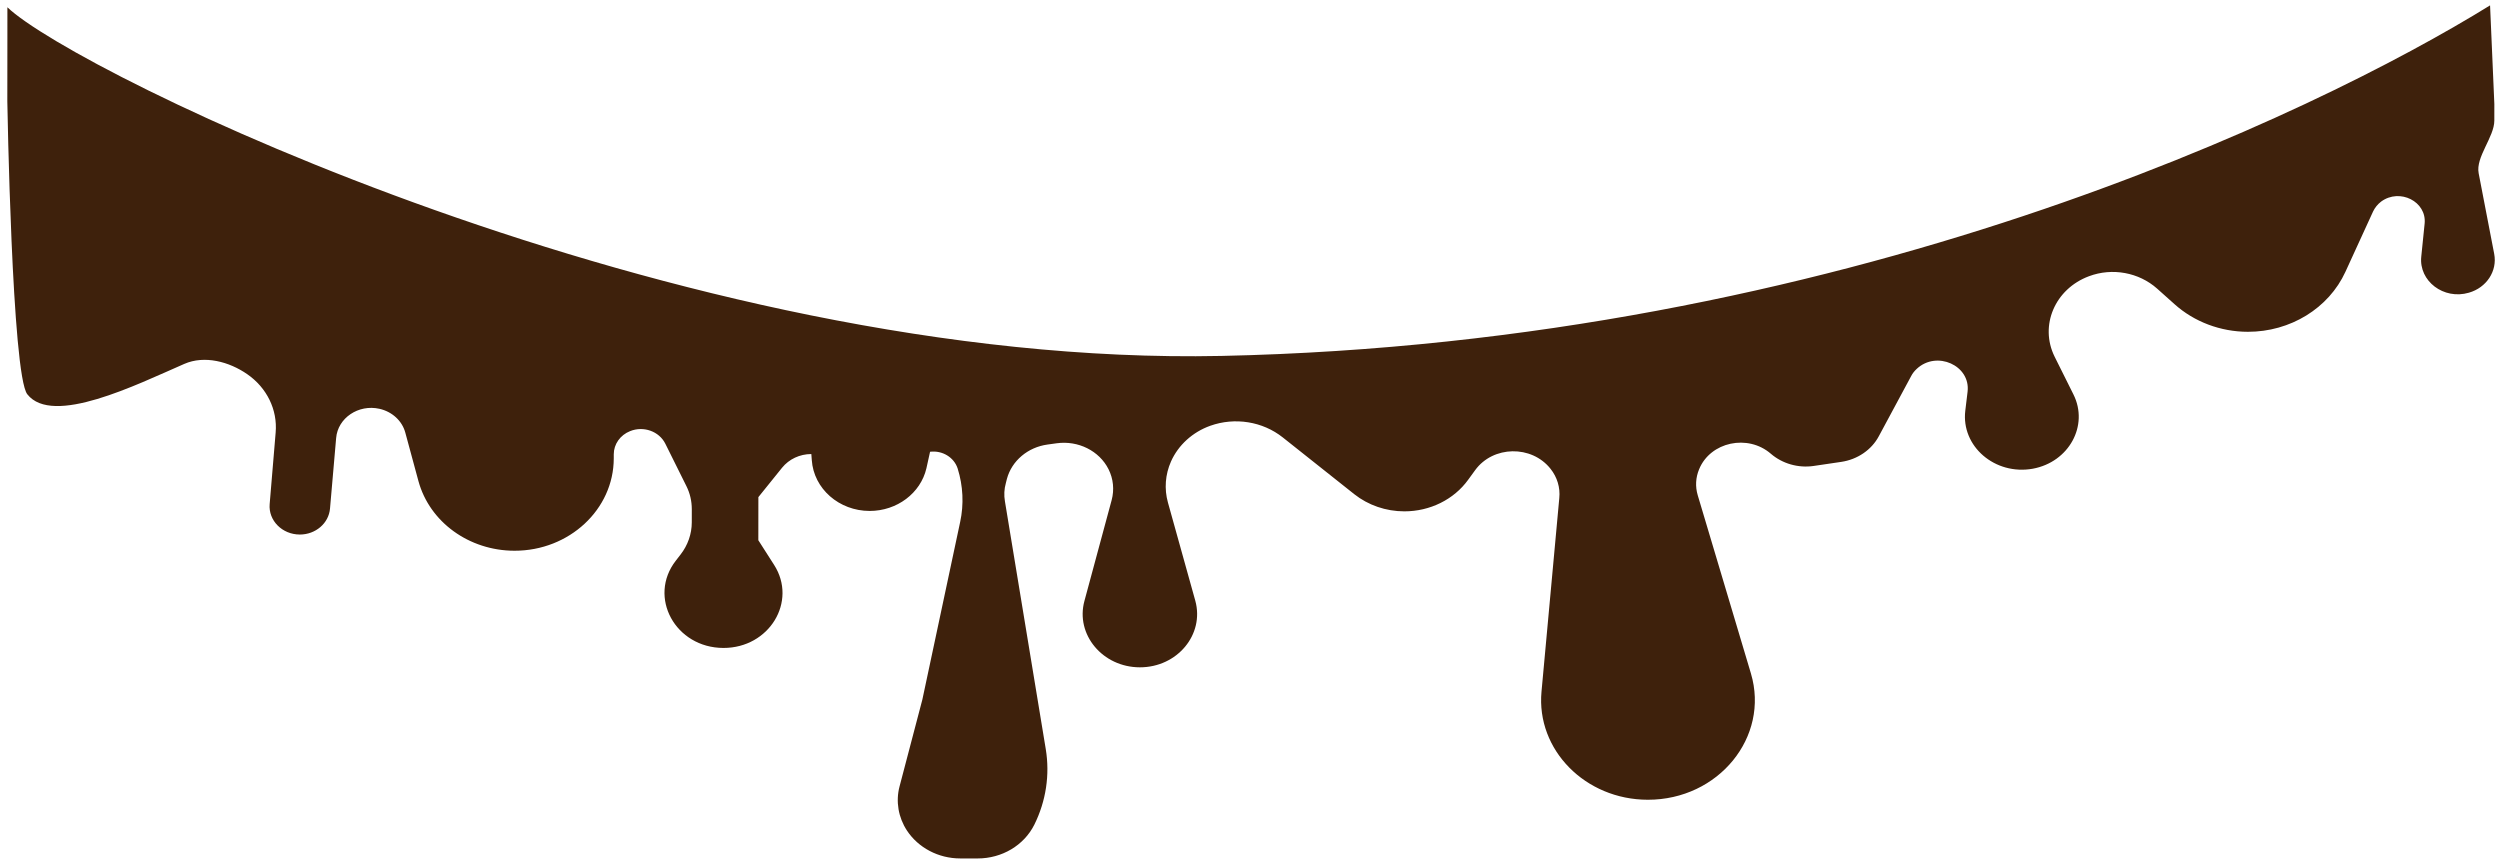 <svg width="331" height="114" viewBox="0 0 331 114" fill="none" xmlns="http://www.w3.org/2000/svg">
<path d="M126.793 62.027C126.312 60.547 124.767 59.61 123.141 59.814L122.657 62.004C121.891 65.298 118.756 67.653 115.143 67.649C111.087 67.645 107.738 64.703 107.481 60.921L107.421 60.116C105.895 60.115 104.469 60.787 103.545 61.928L100.409 65.819L100.403 71.528L102.488 74.788C105.595 79.639 101.854 85.794 95.791 85.788C89.407 85.782 85.74 79.039 89.479 74.231L90.102 73.427C91.067 72.192 91.591 70.695 91.592 69.16L91.594 67.419C91.595 66.352 91.355 65.304 90.874 64.349L88.09 58.748C87.268 57.1 85.201 56.368 83.434 57.078C82.108 57.6 81.264 58.816 81.262 60.145L81.262 60.688C81.255 67.446 75.367 72.925 68.12 72.918C62.117 72.912 56.881 69.125 55.401 63.695L53.661 57.272C53.241 55.718 51.917 54.499 50.231 54.123C47.461 53.503 44.729 55.335 44.505 57.993L43.693 67.333C43.53 69.28 41.782 70.776 39.694 70.773C37.365 70.771 35.52 68.916 35.703 66.745L36.496 57.273C36.76 54.259 35.337 51.338 32.729 49.538C30.342 47.888 27.091 47.005 24.399 48.181C18.052 50.946 6.965 56.457 3.617 52.204C1.571 49.618 0.969 13.432 0.969 13.432L0.978 5.002L0.979 0.963C9.822 9.494 89.505 48.66 161.73 47.124C243.839 45.377 306.556 15.013 329.685 0.711L330.251 13.768L330.249 15.967C330.247 18.139 327.755 20.805 328.174 22.939L330.231 33.611C330.671 35.877 329.223 38.085 326.873 38.756C323.54 39.726 320.25 37.214 320.574 33.995L321.02 29.615C321.325 26.695 317.733 24.875 315.262 26.689C314.799 27.044 314.438 27.493 314.196 27.998L310.534 35.988C308.321 40.815 303.239 43.936 297.617 43.93C294.004 43.927 290.512 42.613 287.904 40.27L285.598 38.209C283.191 36.072 279.678 35.413 276.585 36.571C272.066 38.251 269.994 43.116 272.037 47.236L274.521 52.218C276.585 56.339 273.93 61.185 269.131 62.06C264.131 62.953 259.638 59.092 260.205 54.375L260.509 51.849C260.914 48.386 256.419 46.378 253.787 48.828C253.485 49.108 253.224 49.426 253.043 49.782L248.758 57.752C247.793 59.567 245.925 60.838 243.776 61.154L240.122 61.693C238.074 61.991 235.986 61.389 234.462 60.077C231.413 57.435 226.453 58.497 224.964 62.127C224.501 63.231 224.44 64.429 224.78 65.571L231.822 89.166C234.323 97.574 227.529 105.897 218.174 105.887C209.882 105.879 203.384 99.264 204.095 91.571L206.45 65.946C206.592 64.561 206.172 63.175 205.29 62.069C202.783 58.903 197.684 58.992 195.312 62.246L194.387 63.518C192.497 66.137 189.323 67.707 185.931 67.703C183.501 67.701 181.153 66.893 179.308 65.431L169.84 57.915C167.172 55.797 163.498 55.213 160.245 56.37C157.895 57.21 156.006 58.93 155.04 61.101C154.276 62.822 154.133 64.731 154.633 66.529L158.254 79.525C159.494 84 155.876 88.358 150.917 88.353C145.998 88.348 142.369 84.02 143.578 79.566L147.186 66.203C147.548 64.837 147.409 63.395 146.768 62.122C145.546 59.687 142.757 58.299 139.906 58.689L138.701 58.856C136.091 59.209 133.961 61.004 133.316 63.4L133.175 63.961C132.953 64.747 132.912 65.571 133.052 66.376L138.459 99.179C139.018 102.587 138.492 106.068 136.943 109.193C135.575 111.925 132.662 113.663 129.43 113.659L127.121 113.657C124.25 113.654 121.582 112.247 120.078 109.962C118.936 108.22 118.577 106.104 119.101 104.12L122.124 92.61L127.127 69.103C127.631 66.764 127.513 64.33 126.793 62.027Z" fill="#3E210C"/>
</svg>
